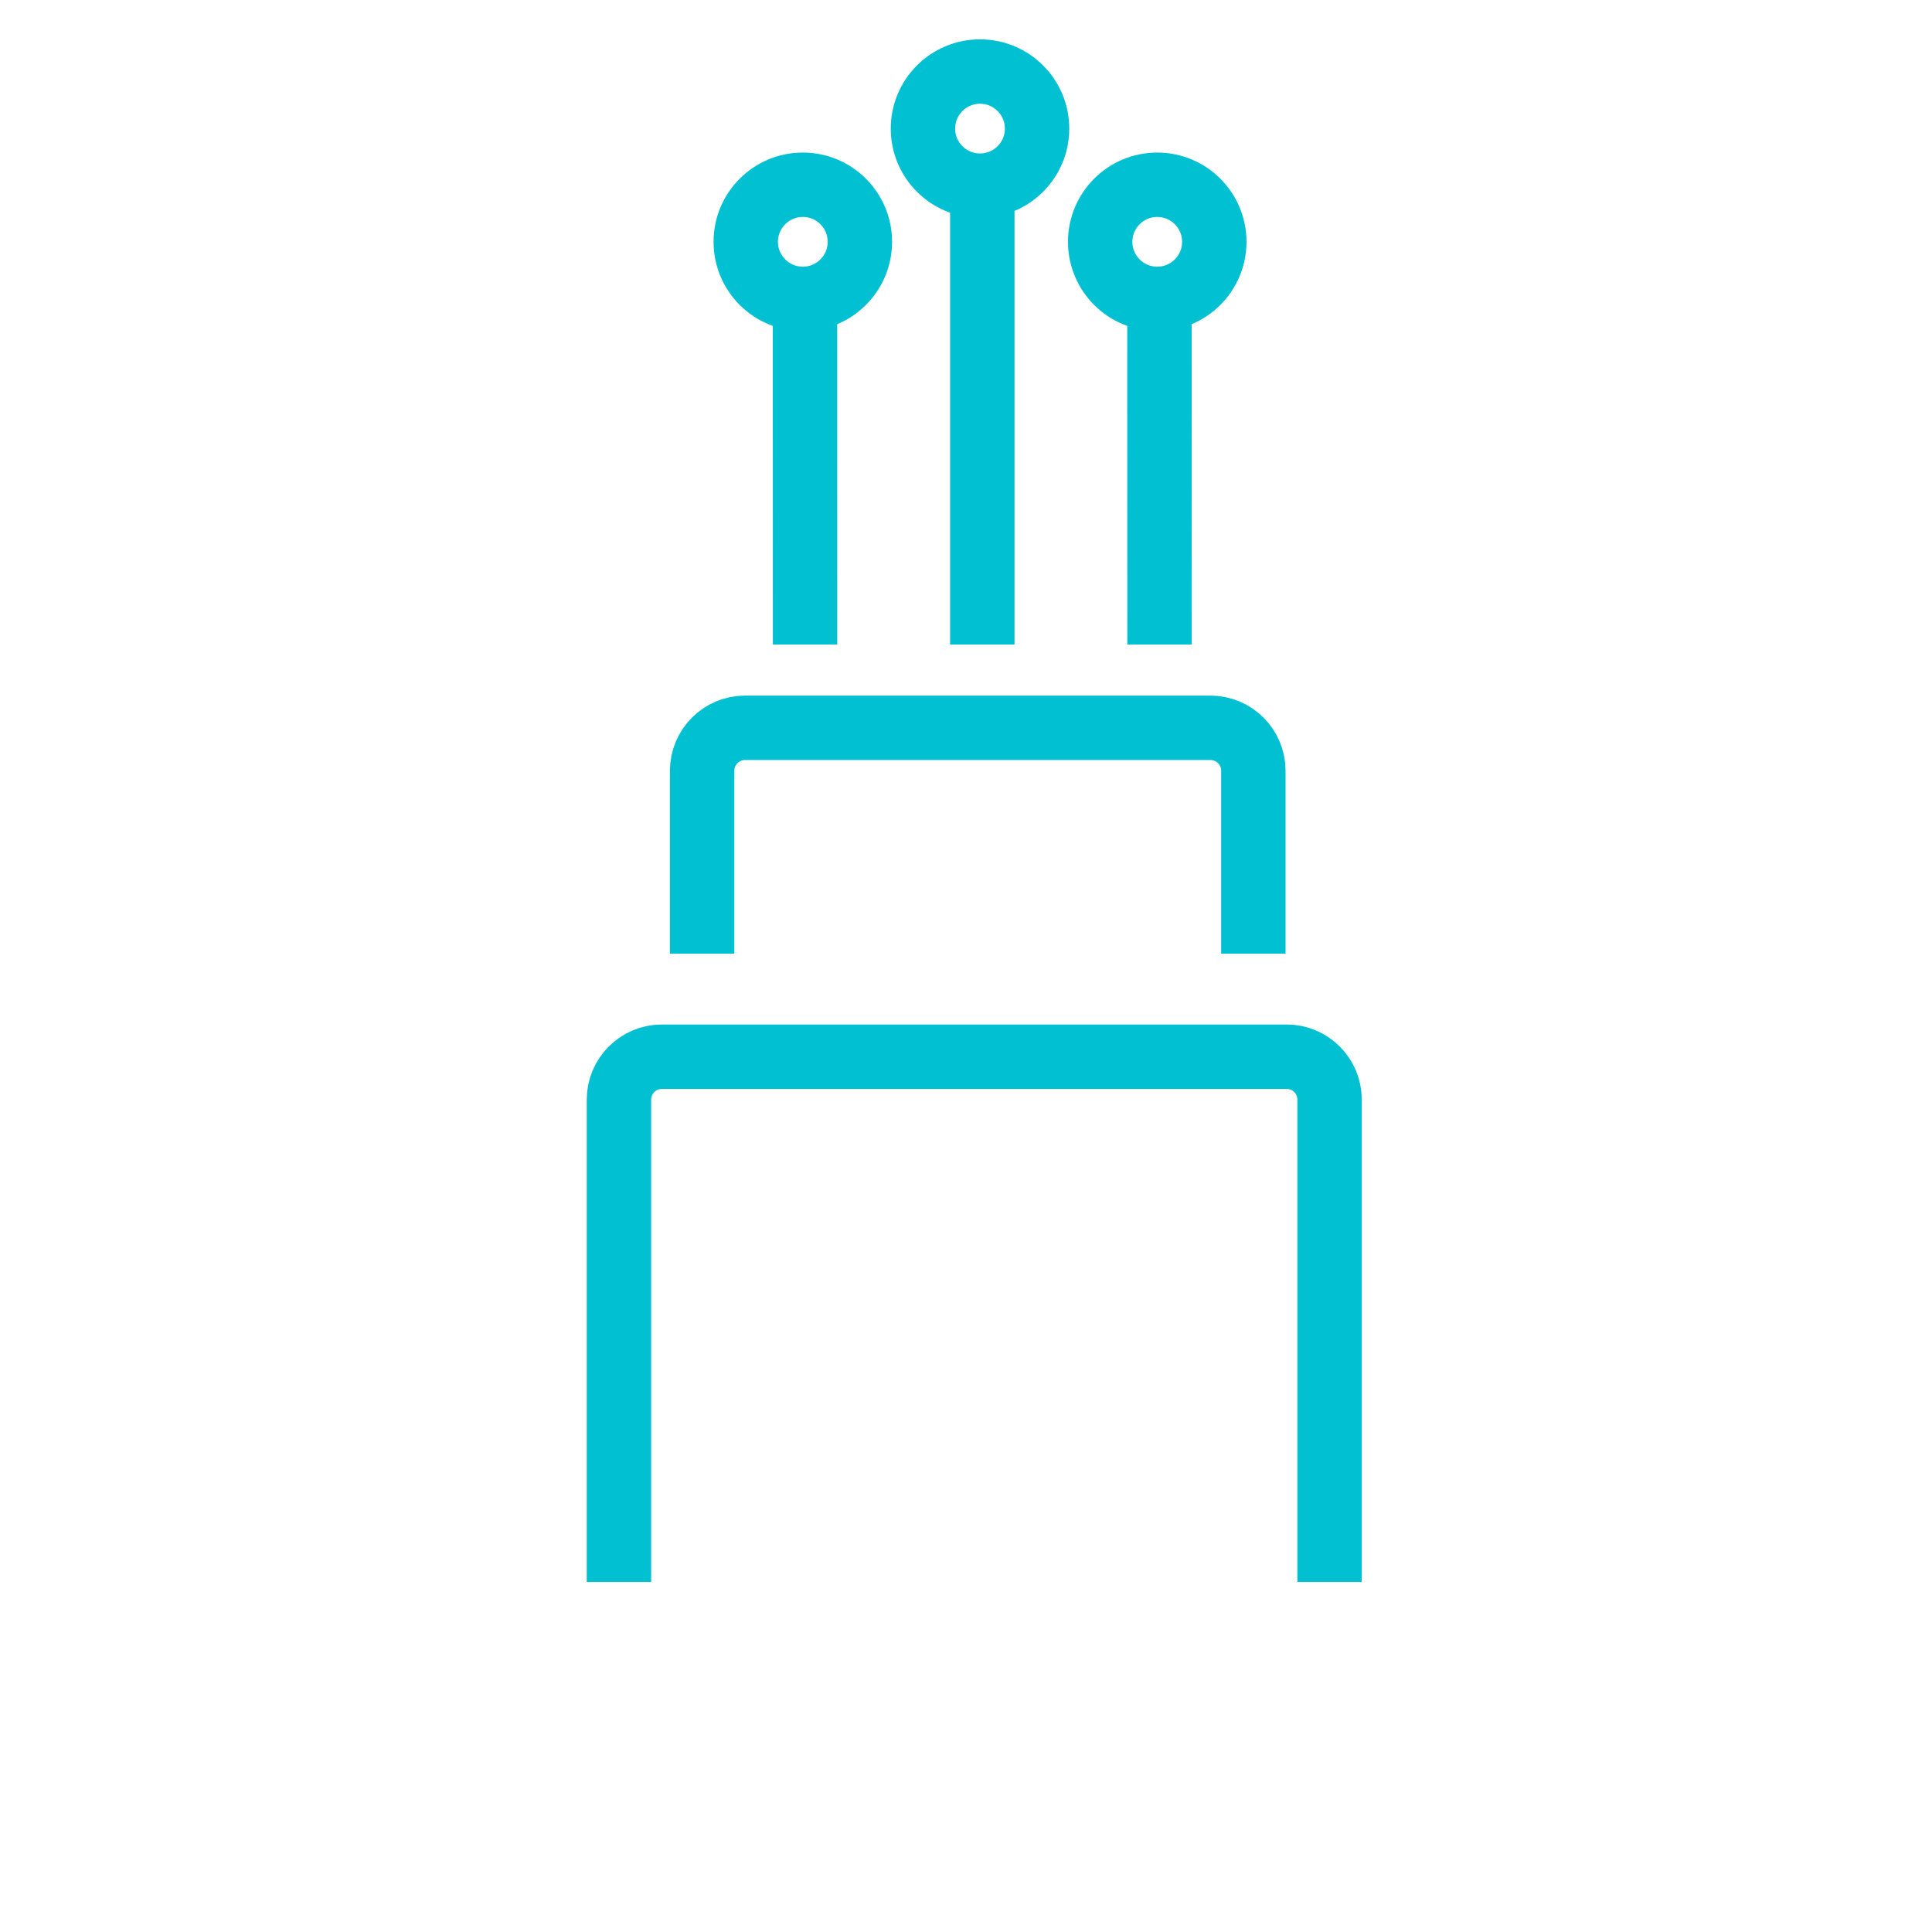 <?xml version="1.0" encoding="UTF-8"?>
<svg width="60px" height="60px" viewBox="0 0 60 60" version="1.1" xmlns="http://www.w3.org/2000/svg" xmlns:xlink="http://www.w3.org/1999/xlink">
    <title>Slice Copy 3</title>
    <g id="prototipo" stroke="none" stroke-width="1" fill="none" fill-rule="evenodd">
        <g id="Group-75" transform="translate(19, 2)" stroke="#00C0D2" stroke-width="2">
            <path d="M22.291,47.129 L22.291,32.151 C22.291,31.414 21.694,30.817 20.958,30.817 L1.556,30.817 C0.819,30.817 0.222,31.414 0.222,32.151 L0.222,47.129" id="Path"></path>
            <path d="M19.924,27.616 L19.924,21.937 C19.924,21.2 19.327,20.603 18.59,20.603 L4.138,20.603 C3.402,20.603 2.805,21.2 2.805,21.937 L2.805,27.616" id="Path"></path>
            <circle id="Oval" cx="5.932" cy="5.51" r="1.772"></circle>
            <circle id="Oval" cx="16.939" cy="5.51" r="1.772"></circle>
            <circle id="Oval" cx="11.435" cy="1.994" r="1.772"></circle>
            <line x1="6" y1="6.952" x2="6.002" y2="18.016" id="Path"></line>
            <line x1="17.007" y1="6.952" x2="17.01" y2="18.016" id="Path"></line>
            <line x1="11.506" y1="3.668" x2="11.506" y2="18.016" id="Path"></line>
        </g>
    </g>
</svg>